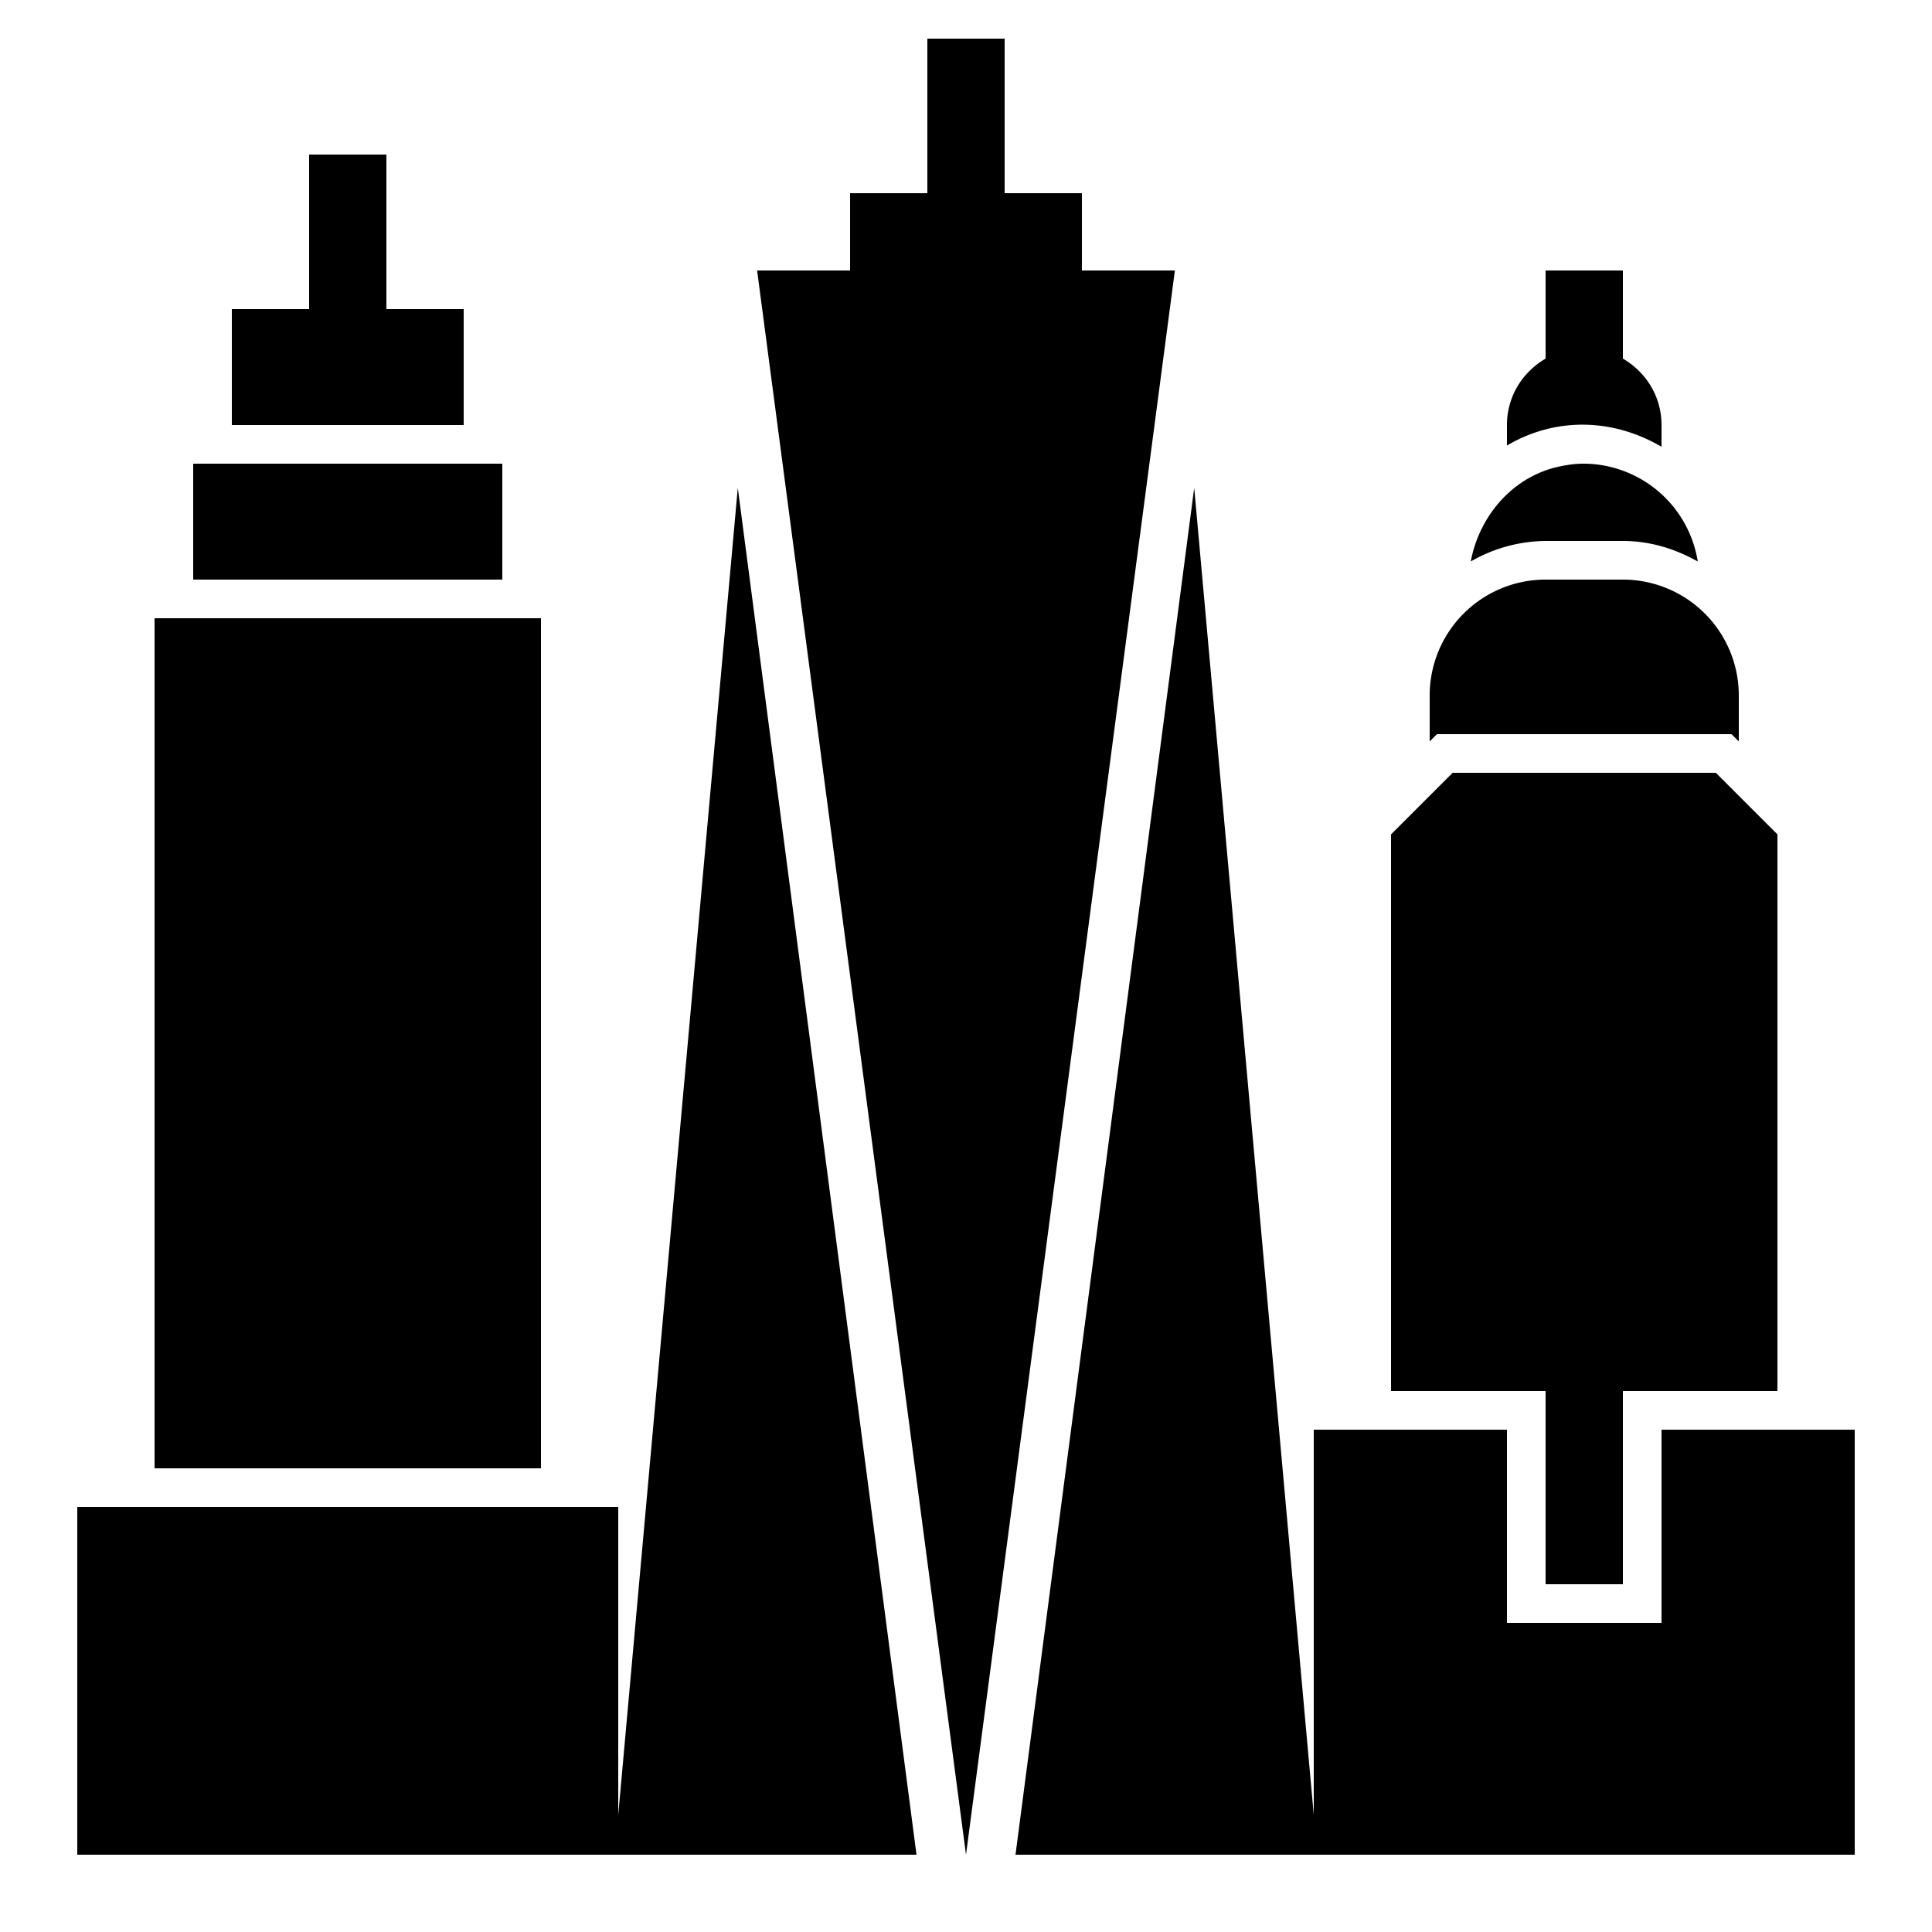 <svg xmlns="http://www.w3.org/2000/svg" viewBox="0 0 50 50"><path d="M24 1v4h-2v2h-2.406L25 48l5.406-41H28V5h-2V1zM8 4v4H6v3h6V8h-2V4zm32 3v2.281c-.598.348-1 .98-1 1.719v.531a3.873 3.873 0 0 1 1.219-.469c.972-.19 1.941.008 2.781.5V11c0-.738-.402-1.371-1-1.719V7zM5 12v3h8v-3zm36.031 0c-.21-.004-.406.02-.625.063-1.226.238-2.117 1.265-2.343 2.468A3.938 3.938 0 0 1 40 14h2c.71 0 1.36.207 1.938.531A3.005 3.005 0 0 0 41.03 12zm-21.937.625L16 46.969V39H2v9h21.719zm11.812 0L26.281 48H48V37h-5v5h-4v-5h-5v9.969zM40 15a3 3 0 0 0-3 3v1.188l.188-.188h7.624l.188.188V18a3 3 0 0 0-3-3zM4 16v22h10V16zm33.594 4L36 21.594V36h4v5h2v-5h4V21.594L44.406 20z"/></svg>